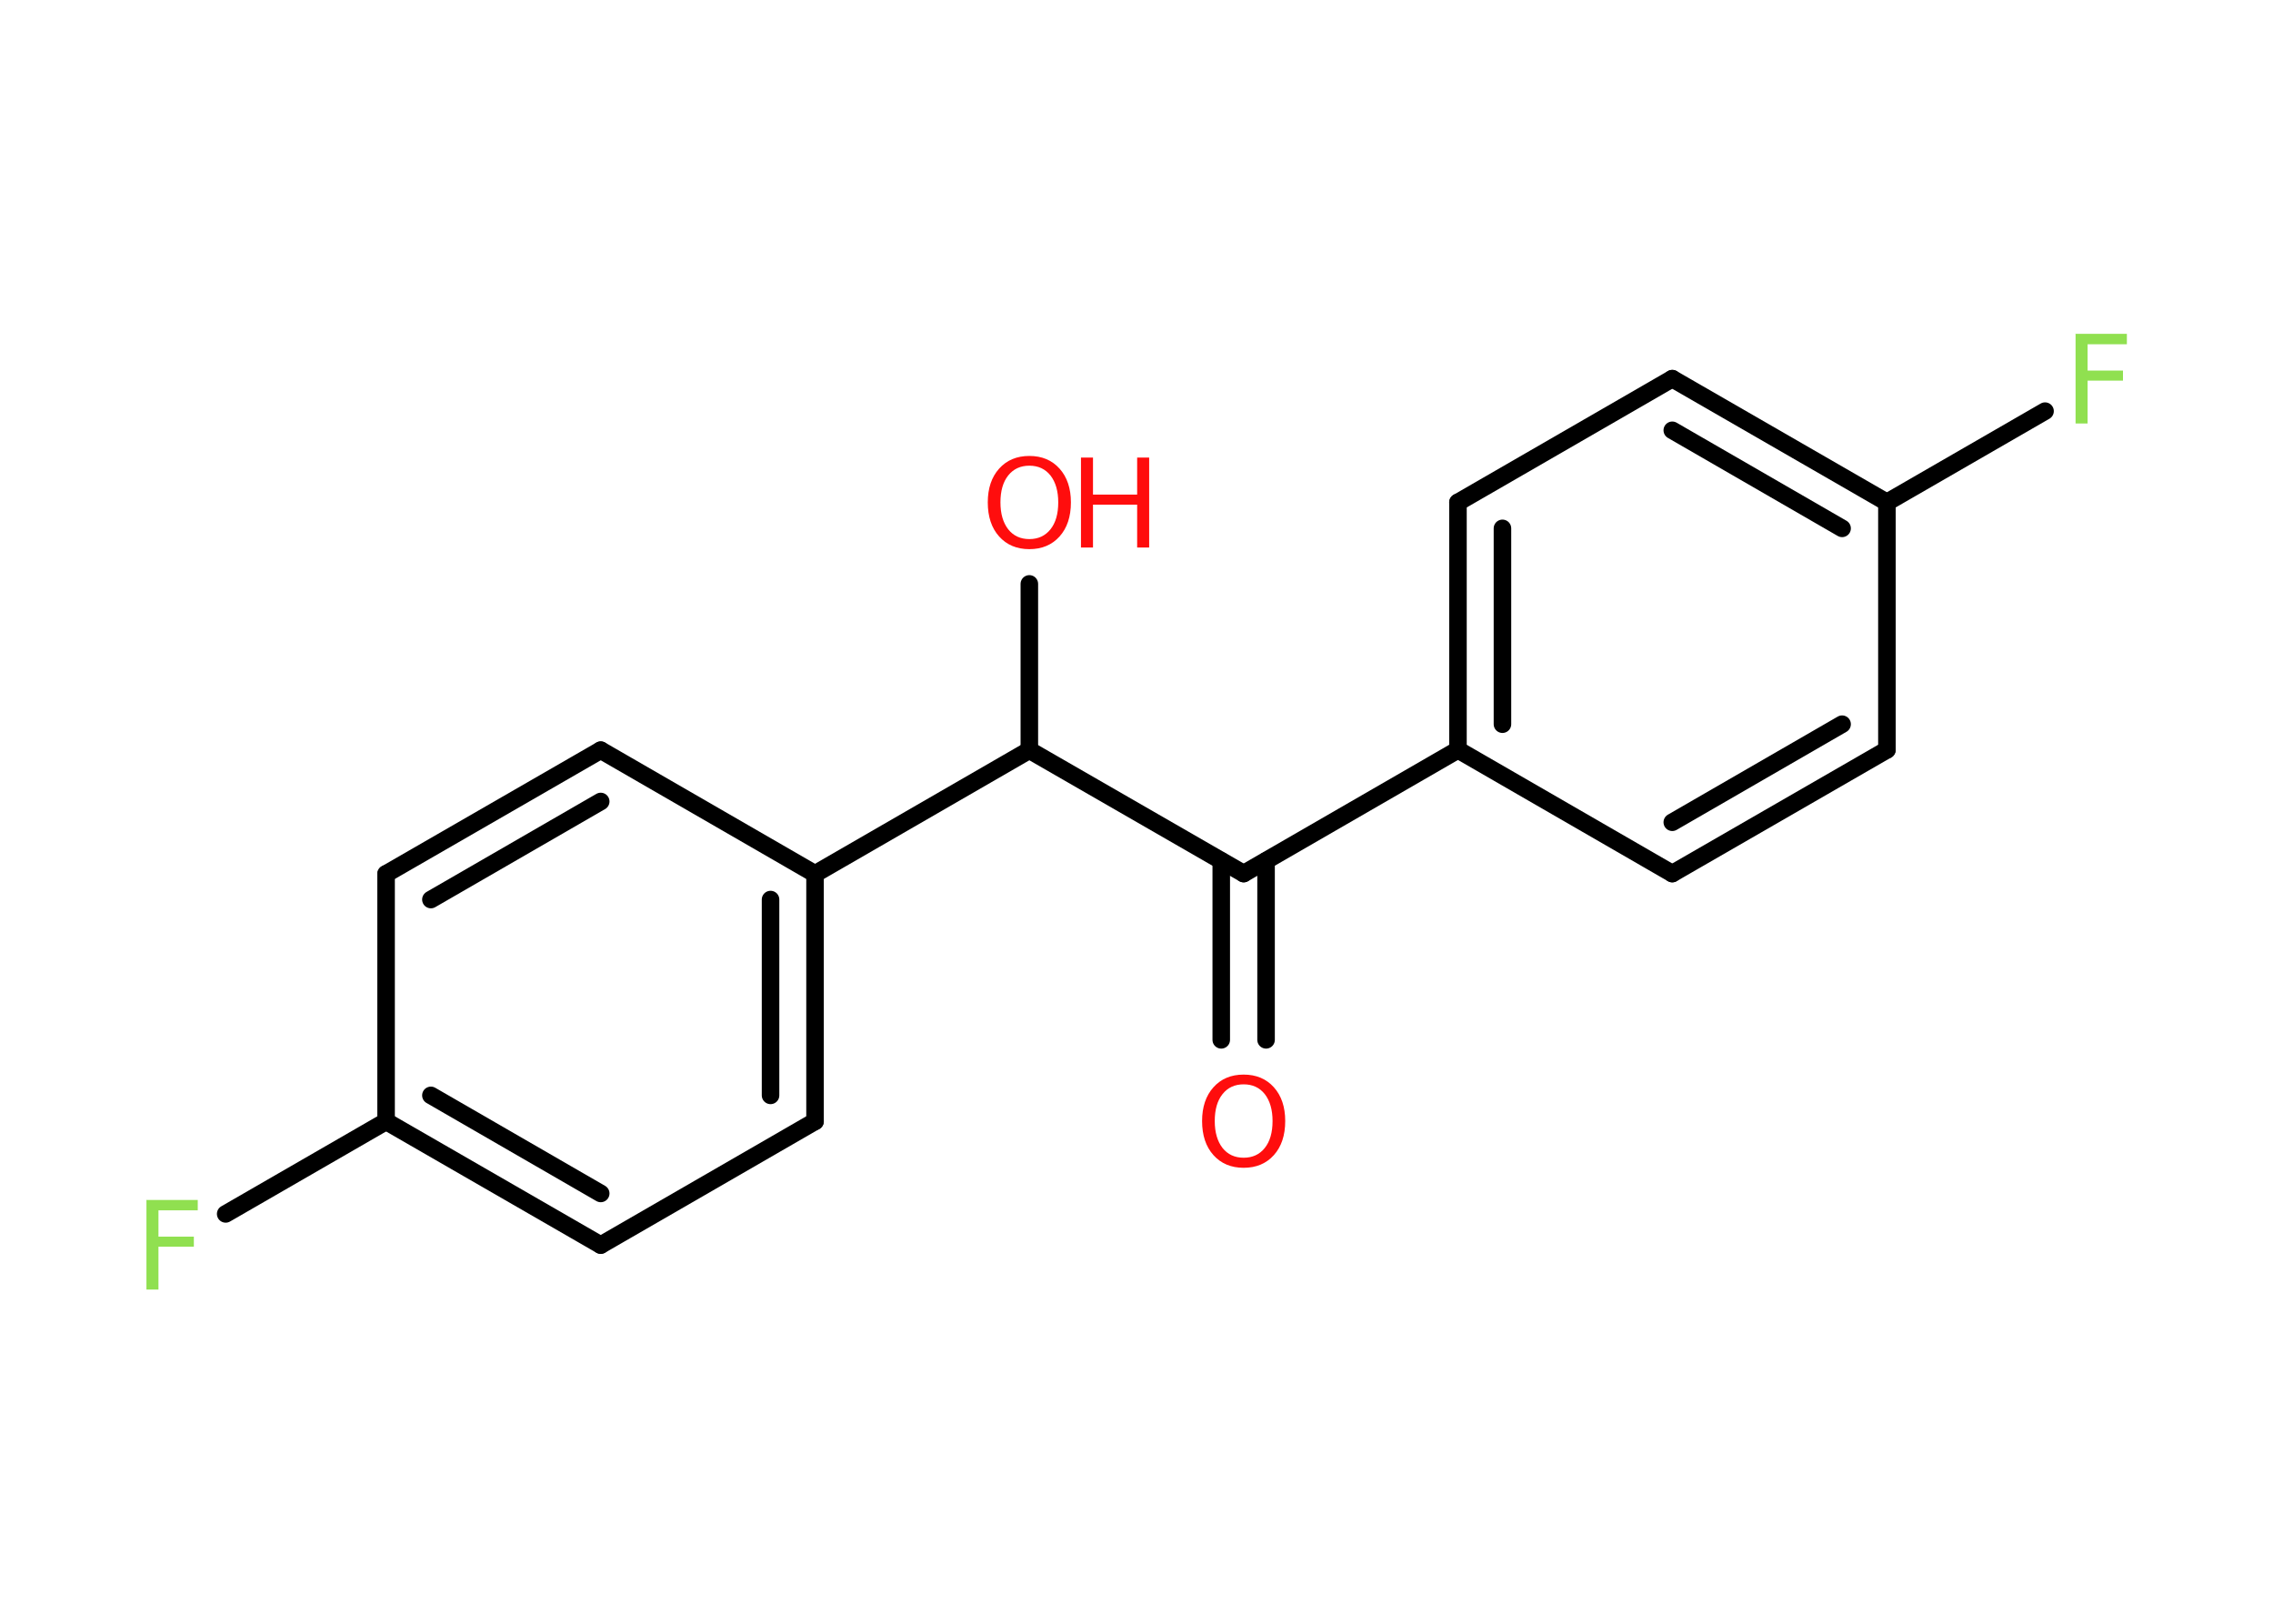 <?xml version='1.0' encoding='UTF-8'?>
<!DOCTYPE svg PUBLIC "-//W3C//DTD SVG 1.1//EN" "http://www.w3.org/Graphics/SVG/1.1/DTD/svg11.dtd">
<svg version='1.2' xmlns='http://www.w3.org/2000/svg' xmlns:xlink='http://www.w3.org/1999/xlink' width='70.0mm' height='50.0mm' viewBox='0 0 70.0 50.0'>
  <desc>Generated by the Chemistry Development Kit (http://github.com/cdk)</desc>
  <g stroke-linecap='round' stroke-linejoin='round' stroke='#000000' stroke-width='.54' fill='#FF0D0D'>
    <rect x='.0' y='.0' width='70.0' height='50.0' fill='#FFFFFF' stroke='none'/>
    <g id='mol1' class='mol'>
      <g id='mol1bnd1' class='bond'>
        <line x1='37.61' y1='32.02' x2='37.61' y2='26.51'/>
        <line x1='38.99' y1='32.02' x2='38.99' y2='26.51'/>
      </g>
      <line id='mol1bnd2' class='bond' x1='38.3' y1='26.9' x2='44.9' y2='23.09'/>
      <g id='mol1bnd3' class='bond'>
        <line x1='44.9' y1='15.47' x2='44.9' y2='23.09'/>
        <line x1='46.27' y1='16.27' x2='46.27' y2='22.3'/>
      </g>
      <line id='mol1bnd4' class='bond' x1='44.9' y1='15.47' x2='51.5' y2='11.66'/>
      <g id='mol1bnd5' class='bond'>
        <line x1='58.11' y1='15.47' x2='51.5' y2='11.66'/>
        <line x1='56.73' y1='16.27' x2='51.5' y2='13.25'/>
      </g>
      <line id='mol1bnd6' class='bond' x1='58.11' y1='15.47' x2='62.98' y2='12.66'/>
      <line id='mol1bnd7' class='bond' x1='58.11' y1='15.47' x2='58.11' y2='23.09'/>
      <g id='mol1bnd8' class='bond'>
        <line x1='51.5' y1='26.9' x2='58.11' y2='23.09'/>
        <line x1='51.5' y1='25.32' x2='56.73' y2='22.3'/>
      </g>
      <line id='mol1bnd9' class='bond' x1='44.9' y1='23.09' x2='51.5' y2='26.9'/>
      <line id='mol1bnd10' class='bond' x1='38.3' y1='26.9' x2='31.7' y2='23.1'/>
      <line id='mol1bnd11' class='bond' x1='31.7' y1='23.1' x2='31.7' y2='17.98'/>
      <line id='mol1bnd12' class='bond' x1='31.7' y1='23.1' x2='25.1' y2='26.91'/>
      <g id='mol1bnd13' class='bond'>
        <line x1='25.1' y1='34.53' x2='25.1' y2='26.91'/>
        <line x1='23.73' y1='33.73' x2='23.73' y2='27.7'/>
      </g>
      <line id='mol1bnd14' class='bond' x1='25.1' y1='34.53' x2='18.5' y2='38.34'/>
      <g id='mol1bnd15' class='bond'>
        <line x1='11.89' y1='34.53' x2='18.5' y2='38.34'/>
        <line x1='13.27' y1='33.73' x2='18.5' y2='36.75'/>
      </g>
      <line id='mol1bnd16' class='bond' x1='11.89' y1='34.53' x2='6.95' y2='37.38'/>
      <line id='mol1bnd17' class='bond' x1='11.89' y1='34.53' x2='11.89' y2='26.91'/>
      <g id='mol1bnd18' class='bond'>
        <line x1='18.5' y1='23.1' x2='11.89' y2='26.91'/>
        <line x1='18.5' y1='24.68' x2='13.27' y2='27.7'/>
      </g>
      <line id='mol1bnd19' class='bond' x1='25.1' y1='26.91' x2='18.5' y2='23.1'/>
      <path id='mol1atm1' class='atom' d='M38.3 33.39q-.41 .0 -.65 .3q-.24 .3 -.24 .83q.0 .52 .24 .83q.24 .3 .65 .3q.41 .0 .65 -.3q.24 -.3 .24 -.83q.0 -.52 -.24 -.83q-.24 -.3 -.65 -.3zM38.3 33.09q.58 .0 .93 .39q.35 .39 .35 1.04q.0 .66 -.35 1.05q-.35 .39 -.93 .39q-.58 .0 -.93 -.39q-.35 -.39 -.35 -1.05q.0 -.65 .35 -1.04q.35 -.39 .93 -.39z' stroke='none'/>
      <path id='mol1atm7' class='atom' d='M63.91 10.28h1.59v.32h-1.21v.81h1.09v.31h-1.09v1.32h-.37v-2.77z' stroke='none' fill='#90E050'/>
      <g id='mol1atm11' class='atom'>
        <path d='M31.7 14.34q-.41 .0 -.65 .3q-.24 .3 -.24 .83q.0 .52 .24 .83q.24 .3 .65 .3q.41 .0 .65 -.3q.24 -.3 .24 -.83q.0 -.52 -.24 -.83q-.24 -.3 -.65 -.3zM31.7 14.04q.58 .0 .93 .39q.35 .39 .35 1.04q.0 .66 -.35 1.05q-.35 .39 -.93 .39q-.58 .0 -.93 -.39q-.35 -.39 -.35 -1.05q.0 -.65 .35 -1.04q.35 -.39 .93 -.39z' stroke='none'/>
        <path d='M33.29 14.09h.37v1.14h1.36v-1.14h.37v2.77h-.37v-1.32h-1.36v1.32h-.37v-2.77z' stroke='none'/>
      </g>
      <path id='mol1atm16' class='atom' d='M4.5 36.95h1.59v.32h-1.21v.81h1.09v.31h-1.09v1.32h-.37v-2.77z' stroke='none' fill='#90E050'/>
    </g>
  </g>
</svg>
